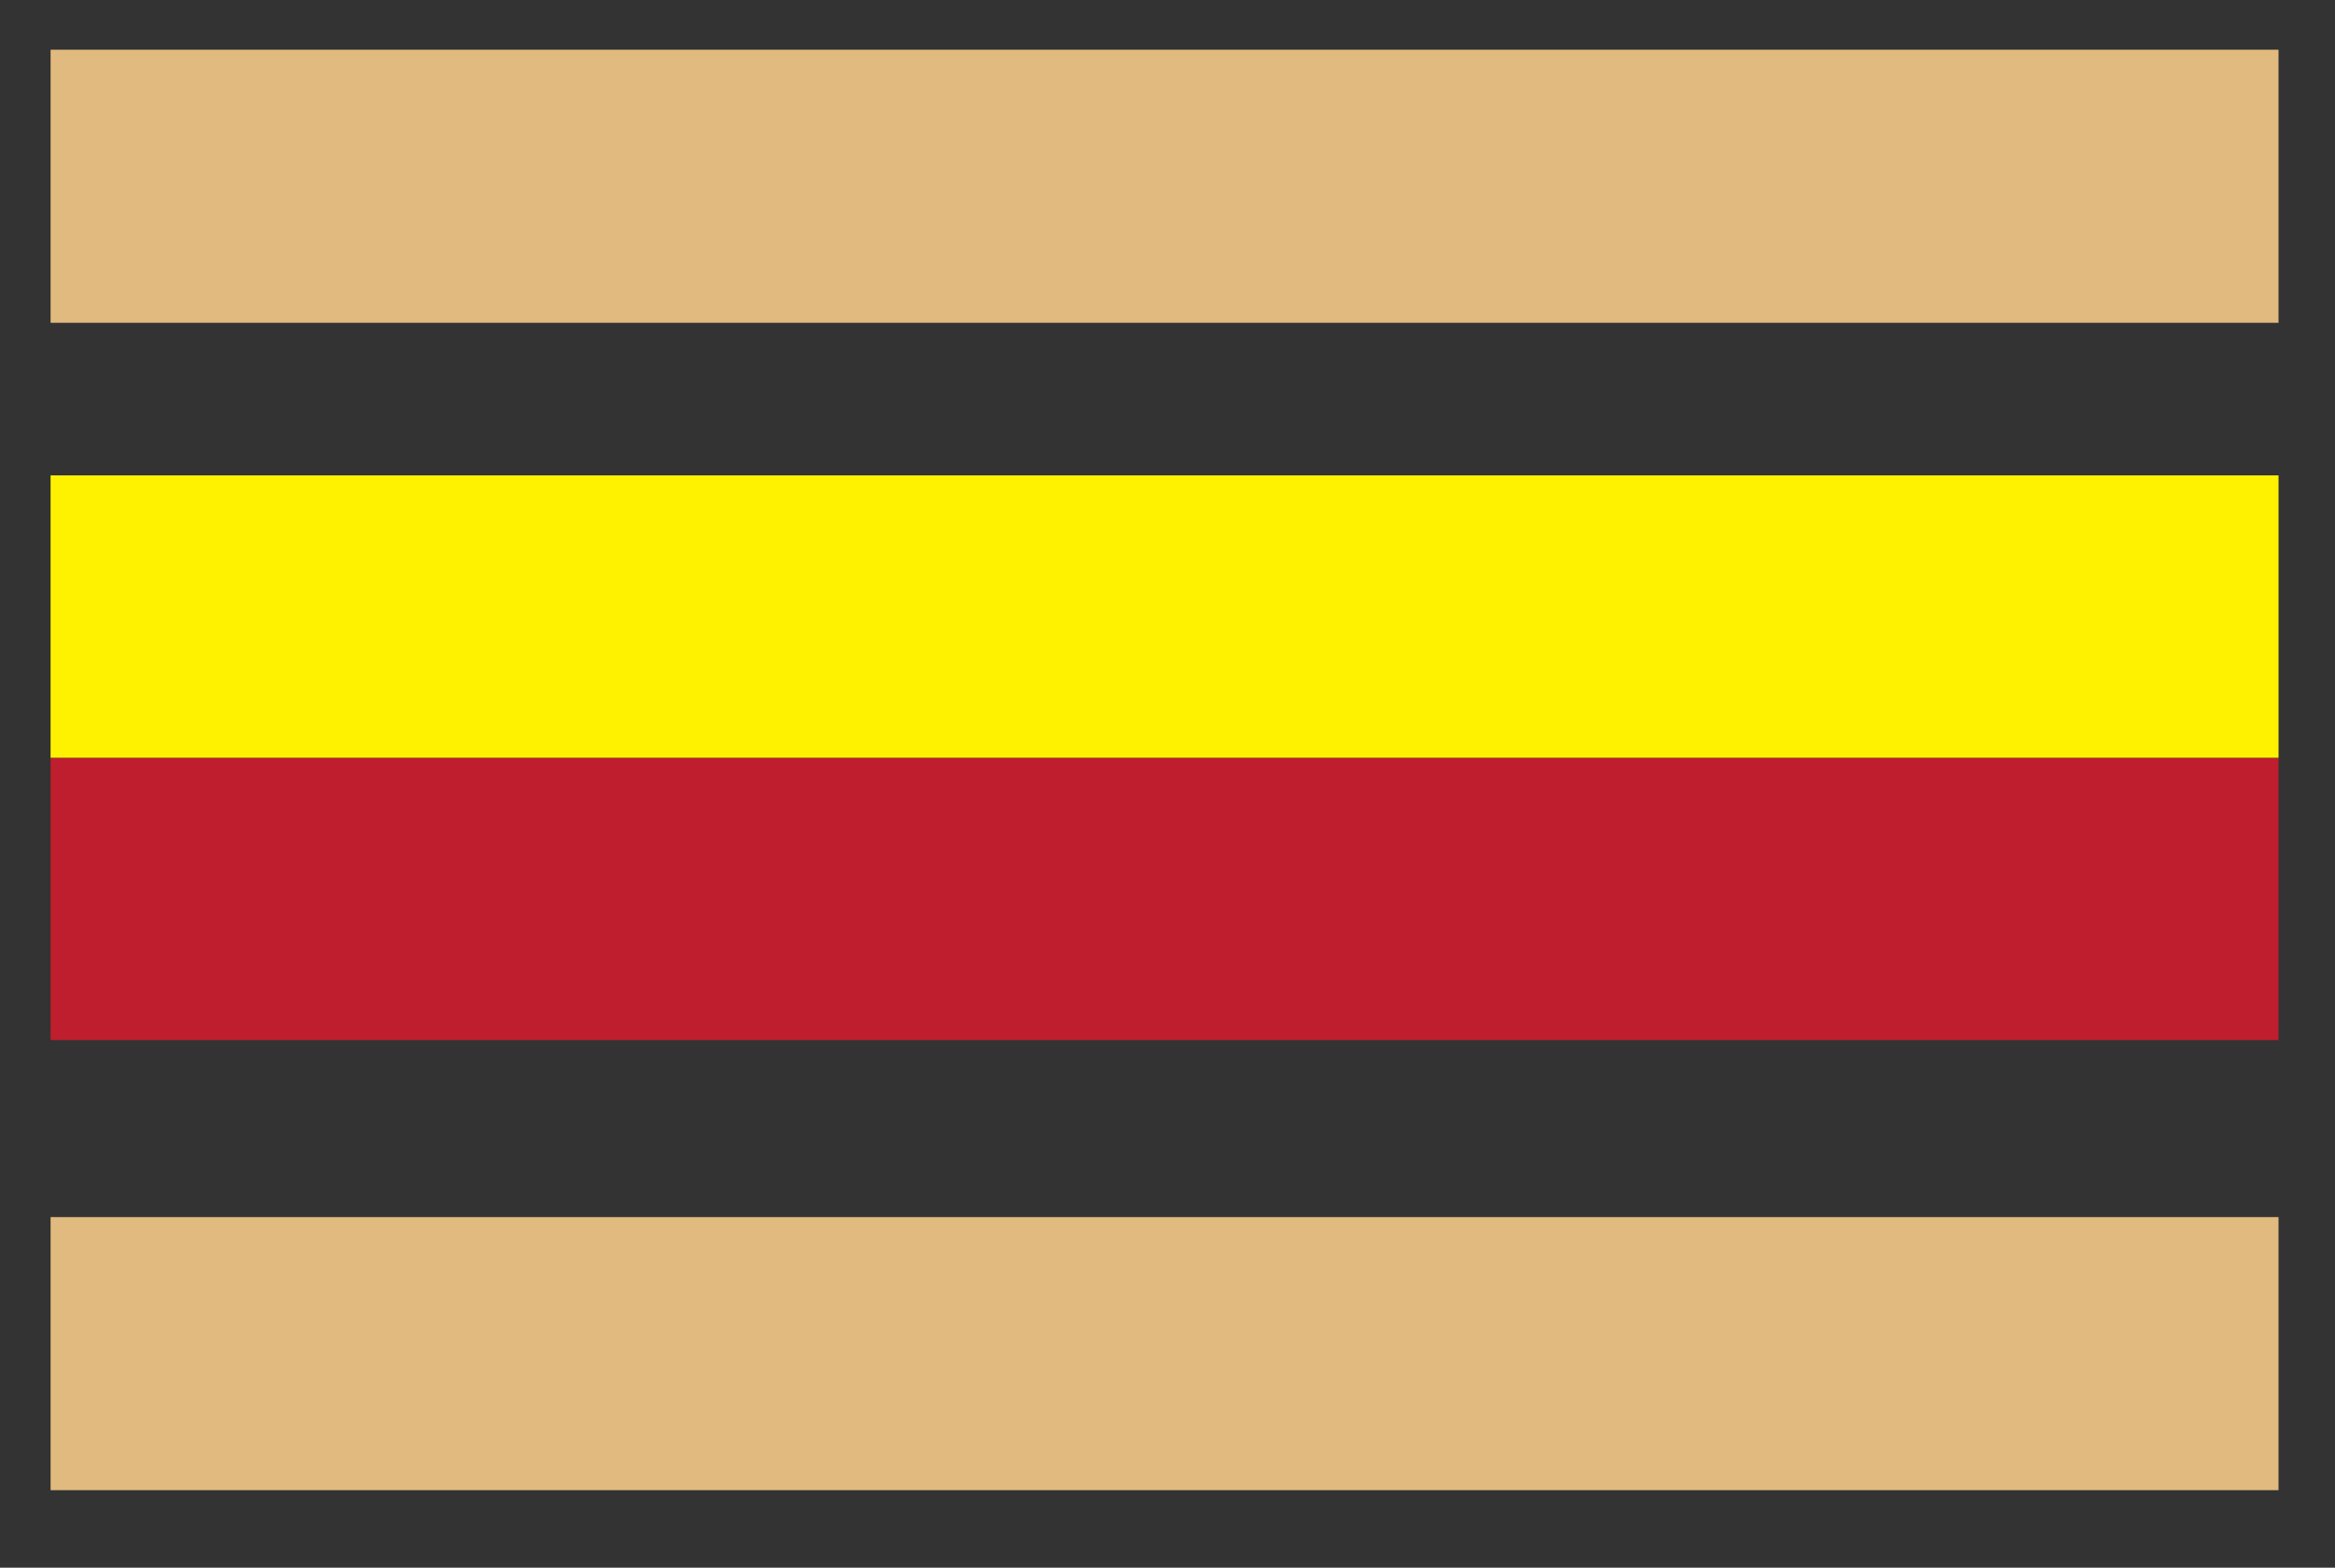 <?xml version="1.0" encoding="utf-8"?>
<!-- Generator: Adobe Illustrator 24.1.1, SVG Export Plug-In . SVG Version: 6.00 Build 0)  -->
<svg version="1.1" id="Bacon and Egg" xmlns="http://www.w3.org/2000/svg" xmlns:xlink="http://www.w3.org/1999/xlink" x="0px" y="0px"
	 viewBox="0 0 277 186" style="enable-background:new 0 0 277 186;" xml:space="preserve">
<rect x="0" y="0" width="277" height="186" fill="#333333" stroke="none"/>
<style type="text/css">
	.BaconBread{fill:#E0BA7E;}
	.Bacon{fill:#FFF200;}
	.Bacon1{fill:#BE1E2D;}
</style>
<g id="BaconBread">
	<g>
		<rect x="6" y="144.4" class="BaconBread" width="264.3" height="32.4"/>
	</g>
	<g>
		<rect x="6" y="5.9" class="BaconBread" width="264.3" height="32.4"/>
	</g>
</g>
<rect id="Bacon" x="6" y="89.9" class="Bacon1" width="264.3" height="33.5"/>
<rect id="Bacon" x="6" y="56.4" class="Bacon" width="264.3" height="33.5"/>
</svg>
